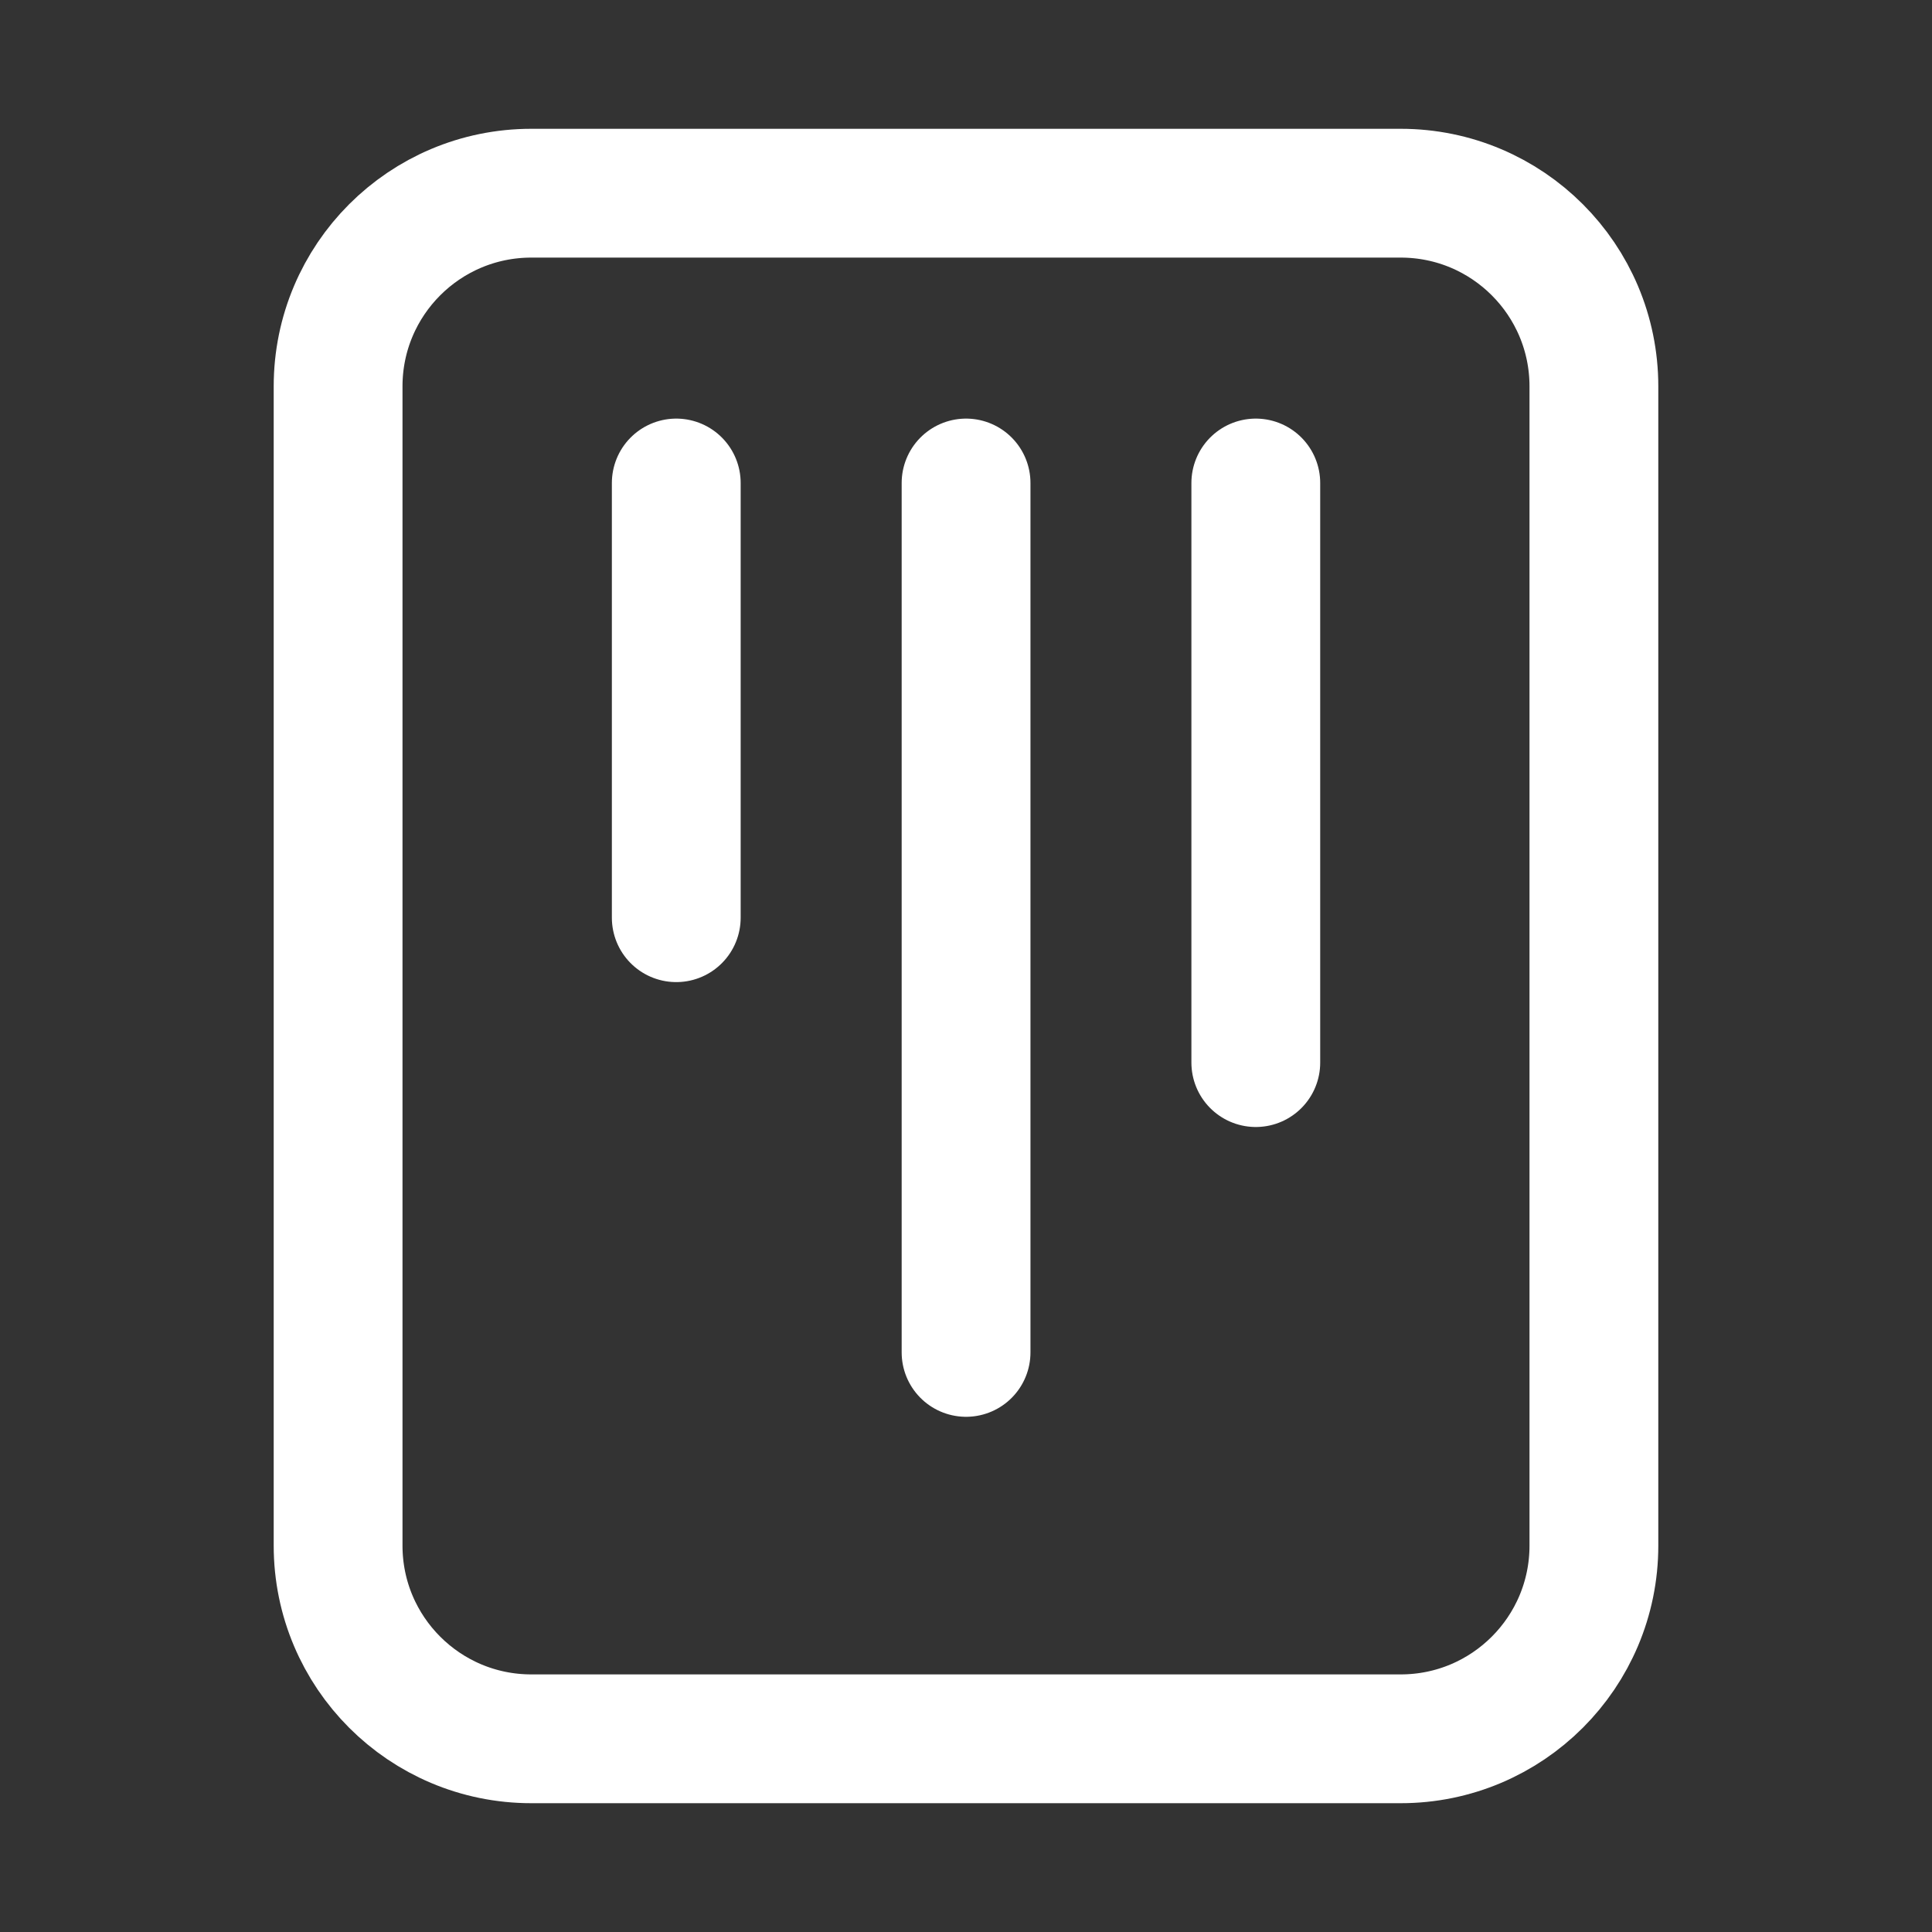 <svg width="30" height="30" viewBox="0 0 30 30" fill="none" xmlns="http://www.w3.org/2000/svg">
<rect x="0" y="0" width="30" height="30" fill="#333333" stroke="none"/>
<path d="M10.501 7.5V14.25M15.001 7.5V21M19.5 7.5V16.5M8.25 27H21.75C23.407 27 24.75 25.657 24.75 24L24.75 6C24.75 4.343 23.407 3 21.75 3L8.25 3C6.593 3 5.25 4.343 5.25 6L5.25 24C5.25 25.657 6.593 27 8.25 27Z" stroke="white" stroke-width="2" stroke-linecap="round" stroke-linejoin="round"/>
</svg>
